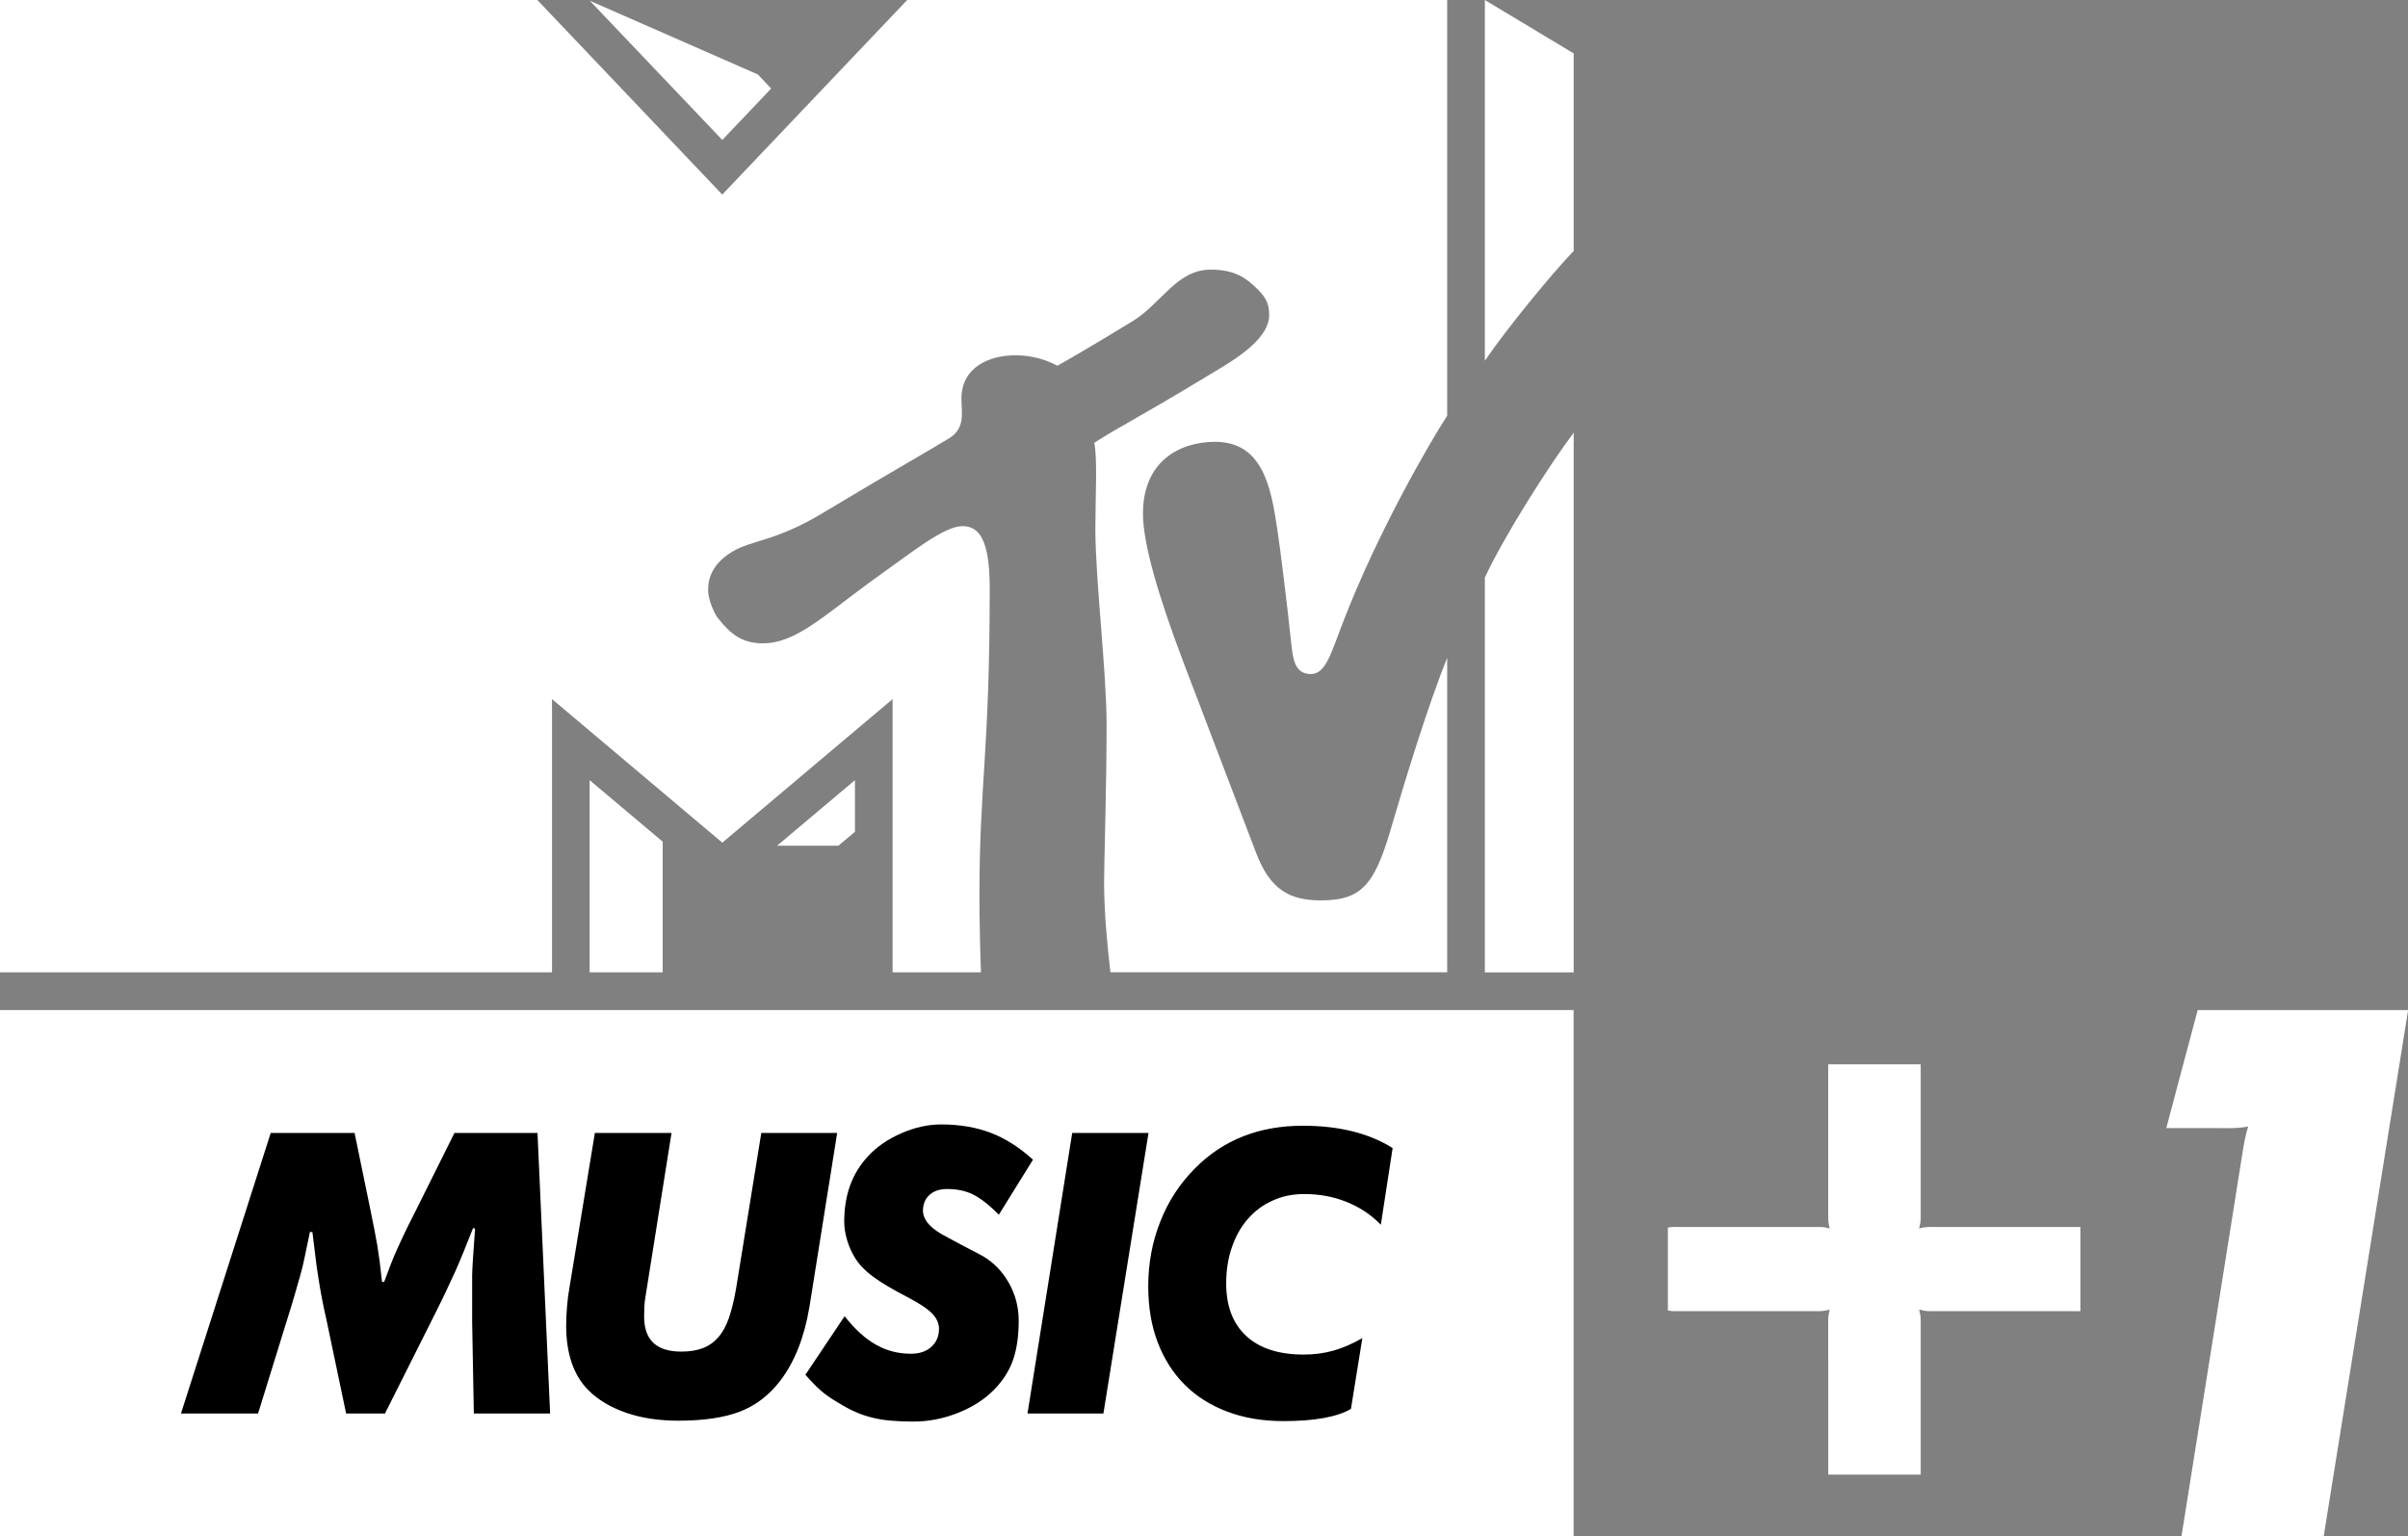 <?xml version="1.0" encoding="UTF-8" standalone="no"?>
<svg
   xmlns:dc="http://purl.org/dc/elements/1.1/"
   xmlns:cc="http://creativecommons.org/ns#"
   xmlns:rdf="http://www.w3.org/1999/02/22-rdf-syntax-ns#"
   xmlns:svg="http://www.w3.org/2000/svg"
   xmlns="http://www.w3.org/2000/svg"
   xmlns:sodipodi="http://sodipodi.sourceforge.net/DTD/sodipodi-0.dtd"
   xmlns:inkscape="http://www.inkscape.org/namespaces/inkscape"
   height="1168"
   width="1830.68"
   version="1.1"
   id="svg2"
   inkscape:version="0.91 r13725"
   sodipodi:docname="MTV Music +1.svg">
  <rect width="100%" height="100%" fill="#808080" stroke="none"/>
  <defs
     id="defs28" />
  <sodipodi:namedview
     pagecolor="#ffffff"
     bordercolor="#666666"
     borderopacity="1"
     objecttolerance="10"
     gridtolerance="10"
     guidetolerance="10"
     inkscape:pageopacity="0"
     inkscape:pageshadow="2"
     inkscape:window-width="1920"
     inkscape:window-height="1017"
     id="namedview26"
     showgrid="false"
     fit-margin-top="0"
     fit-margin-left="0"
     fit-margin-right="0"
     fit-margin-bottom="0"
     inkscape:zoom="0.29916495"
     inkscape:cx="670.68598"
     inkscape:cy="127.48991"
     inkscape:window-x="-8"
     inkscape:window-y="-8"
     inkscape:window-maximized="1"
     inkscape:current-layer="svg2" />
  <path
     inkscape:connector-curvature="0"
     id="path6"
     d="m 844.178,739.378 c -2.136,-18.489 -4.795,-45.082 -4.795,-68.492 0,-14.532 1.905,-72.952 1.905,-120.064 0,-39.742 -8.543,-110.349 -8.543,-148.709 0,-23.075 1.717,-54.379 -0.859,-65.372 18.384,-11.977 34.508,-19.557 85.159,-50.316 16.437,-9.946 47.846,-26.718 47.846,-46.903 0,-8.962 -2.45,-14.846 -15.16,-25.315 -8.983,-7.159 -18.489,-9.188 -29.273,-9.188 -25.86,0 -37.606,25.856 -59.195,39.089 -33.105,20.206 -50.631,30.236 -57.352,33.984 -2.785,-1.277 -14.008,-7.915 -32.058,-7.915 -18.908,0 -40.915,8.438 -40.915,33.021 0,11.202 3.539,23.389 -11.433,31.304 -8.438,5.339 -49.563,28.833 -93.367,55.216 -36.853,22.321 -54.044,20.52 -69.643,29.922 -14.322,8.648 -18.154,19.431 -18.154,28.833 0,8.334 5.339,18.803 7.161,21.148 9.925,12.71 18.782,19.557 34.382,19.557 26.509,0 48.39,-23.075 89.305,-52.138 25.441,-18.154 48.83,-36.957 62.503,-36.957 12.187,0 20.73,9.192 20.73,47.113 0,126.807 -7.81,146.887 -7.81,234.915 0,15.809 0.649,45.082 1.173,57.247 l -67.193,0 0,-207.778 -129.466,109.176 -129.466,-109.176 0,207.778 L 0,739.357 0,0 408.52,0 549.105,147.955 689.69,0 l 410.531,0 0,316.096 c -13.024,20.081 -52.662,88.028 -79.359,157.462 -8.773,22.635 -12.836,38.988 -24.268,38.988 -12.71,0 -13.673,-12.396 -14.95,-23.619 -2.555,-24.352 -7.999,-69.748 -10.574,-86.415 -4.795,-32.372 -11.223,-66.544 -47.322,-66.544 -26.823,0 -54.797,14.636 -54.797,54.588 0,22.635 11.433,62.063 31.074,113.866 7.706,20.416 48.83,128.189 54.818,143.788 10.784,28.645 25.943,36.434 49.332,36.434 30.131,0 40.496,-11.014 52.892,-53.206 10.47,-35.889 28.31,-94.54 43.155,-131.183 l 0,239.04 -256.084,0 z m 352.215,-410.342 0,410.342 -67.528,0 0,-300.182 c 14.427,-31.304 49.249,-85.997 67.528,-110.139 m -67.528,-54.693 0,-274.343 67.528,40.592 0,150.2 c -16.667,17.306 -51.28,59.513 -67.528,83.53 M 586.293,67.317 549.126,106.416 448.388,0.549 576.158,56.632 586.314,67.315 Z m 4.481,575.781 46.589,0 12.605,-10.574 0,-39.303 -59.195,49.877 z m -142.511,96.257 55.551,0 0,-99.356 -55.551,-46.778 0,146.133 z"
     style="fill:#ffffff;fill-opacity:1" />
  <path
     d="M 1196.329,1168 0,1168 4.4246219e-5,768.044 1196.329,768.044 l 0,399.956 z"
     id="path12"
     inkscape:connector-curvature="0"
     style="fill:#ffffff" />
  <path
     inkscape:connector-curvature="0"
     id="path16"
     d="m 205.82,861.474 63.749,0 11.872,57.687 c 1.277,6.428 2.366,11.747 3.225,15.997 0.838,4.293 1.57,8.355 2.24,12.187 0.607,3.874 1.214,7.873 1.759,11.998 0.544,4.167 1.089,9.255 1.759,15.265 l 1.57,0.293 c 2.178,-5.8 3.999,-10.532 5.444,-14.406 1.529,-3.895 3.036,-7.517 4.669,-11.035 1.591,-3.581 3.329,-7.329 5.277,-11.391 1.947,-4.062 4.355,-8.983 7.329,-14.741 l 30.801,-61.854 63.131,0 9.59,213.369 -58.001,0 -1.277,-69.518 0,-35.575 c 0,-2.345 0.251,-6.847 0.67,-13.631 0.419,-6.659 0.963,-13.987 1.57,-21.923 l -1.57,-0.314 c -2.785,7.036 -5.214,13.087 -7.224,18.112 -2.052,5.046 -4.041,9.758 -6.051,14.259 -2.052,4.481 -4.251,9.192 -6.596,14.239 -2.366,5.025 -5.339,11.202 -8.983,18.426 l -38.109,75.925 -29.524,0 -14.72,-70.188 c -1.696,-7.454 -3.036,-13.799 -3.999,-19.013 -0.963,-5.277 -1.822,-10.239 -2.534,-15.097 -0.796,-4.795 -1.466,-9.758 -2.073,-14.909 -0.67,-5.088 -1.382,-11.391 -2.303,-18.845 l -1.885,0 c -1.508,7.266 -2.785,13.443 -3.874,18.552 -1.026,5.151 -2.178,9.988 -3.518,14.595 -1.256,4.607 -2.659,9.464 -4.167,14.553 -1.466,5.151 -3.392,11.454 -5.758,18.908 l -22.126,71.444 -58.602,0 68.238,-213.369 z" />
  <path
     inkscape:connector-curvature="0"
     id="path18"
     d="m 510.535,861.474 -19.871,124.943 c -0.419,2.366 -0.67,4.795 -0.796,7.391 -0.105,2.555 -0.168,4.983 -0.168,7.35 0,17.756 9.381,26.593 28.226,26.593 6.198,0 11.516,-0.838 16.186,-2.534 4.544,-1.696 8.48,-4.439 11.81,-8.187 3.35,-3.769 6.072,-8.669 8.187,-14.72 2.115,-6.135 3.937,-13.527 5.465,-22.3 l 19.201,-118.536 57.687,0 -21.148,132.649 c -3.874,22.845 -11.202,41.438 -22.112,55.761 -8.313,10.888 -18.489,18.72 -30.424,23.389 -11.998,4.669 -27.702,7.015 -47.092,7.015 -14.783,0 -27.995,-1.989 -39.742,-6.051 -11.768,-4.062 -21.337,-9.82 -28.854,-17.337 -11.098,-11.328 -16.667,-27.64 -16.667,-49.018 0,-4.669 0.251,-9.527 0.67,-14.553 0.419,-5.025 1.026,-9.988 1.947,-14.909 l 19.201,-116.944 58.294,0 z" />
  <path
     inkscape:connector-curvature="0"
     id="path20"
     d="m 642.116,1000.844 c 7.706,9.82 15.579,17.023 23.766,21.63 8.062,4.607 16.961,6.91 26.53,6.91 6.68,0 11.893,-1.759 15.704,-5.339 3.874,-3.518 5.758,-8.062 5.758,-13.569 0,-4.293 -1.822,-8.25 -5.402,-11.872 -3.622,-3.643 -9.988,-7.831 -18.971,-12.48 -10.846,-5.591 -19.39,-10.679 -25.567,-15.223 -6.24,-4.607 -10.784,-9.381 -13.82,-14.239 -2.534,-4.062 -4.607,-8.606 -6.051,-13.506 -1.529,-4.921 -2.24,-9.695 -2.24,-14.364 0,-20.122 5.989,-36.56 17.924,-49.395 6.617,-7.266 15.034,-13.087 25.273,-17.568 10.302,-4.544 20.416,-6.805 30.487,-6.805 14.05,0 26.655,2.136 37.816,6.428 11.098,4.251 21.756,11.035 31.995,20.374 l -25.943,41.815 c -7.454,-7.517 -14.05,-12.605 -19.683,-15.39 -5.695,-2.806 -12.249,-4.125 -19.704,-4.125 -5.57,0 -9.988,1.445 -13.338,4.481 -3.266,2.973 -4.963,6.973 -4.963,11.872 0,7.454 6.303,14.301 18.908,20.541 6.617,3.643 12.249,6.617 16.856,8.983 4.607,2.366 7.873,4.062 9.758,5.151 8.355,4.9 14.95,11.747 19.871,20.541 4.9,8.773 7.391,18.238 7.391,28.54 0,11.747 -1.466,21.756 -4.355,30.006 -2.911,8.229 -7.768,15.809 -14.553,22.656 -7.098,7.203 -16.186,13.087 -27.221,17.442 -11.14,4.439 -22.468,6.617 -33.984,6.617 -6.24,0 -11.831,-0.251 -16.793,-0.67 -5.088,-0.419 -9.758,-1.152 -14.113,-2.24 -4.376,-1.026 -8.669,-2.492 -12.857,-4.293 -4.167,-1.822 -8.48,-4.125 -12.961,-6.91 -5.57,-3.225 -10.114,-6.365 -13.631,-9.464 -3.518,-3.078 -7.391,-7.098 -11.705,-11.998 l 29.817,-44.537 z" />
  <path
     inkscape:connector-curvature="0"
     id="path22"
     d="m 815.156,861.474 58.001,0 -34.298,213.369 -57.708,0 34.005,-213.369 z" />
  <path
     inkscape:connector-curvature="0"
     id="path24"
     d="m 1027.059,1071.324 c -4.921,2.973 -11.768,5.277 -20.499,6.91 -8.773,1.591 -19.013,2.366 -30.78,2.366 -15.809,0 -30.048,-2.366 -42.778,-7.203 -12.731,-4.795 -23.515,-11.642 -32.372,-20.499 -8.836,-8.836 -15.683,-19.62 -20.478,-32.162 -4.837,-12.605 -7.203,-26.844 -7.203,-42.674 0,-17.275 3.015,-33.691 9.15,-49.144 6.051,-15.516 14.909,-28.959 26.425,-40.538 21.316,-21.588 48.662,-32.372 81.976,-32.372 27.577,0 50.316,5.695 68.24,16.982 l -8.962,58.294 c -7.224,-7.454 -15.809,-13.213 -25.755,-17.212 -9.946,-4.125 -20.792,-6.114 -32.539,-6.114 -8.794,0 -16.73,1.633 -23.996,4.963 -7.287,3.266 -13.589,7.936 -18.803,13.945 -5.193,5.926 -9.255,13.087 -12.103,21.442 -2.911,8.313 -4.376,17.526 -4.376,27.577 0,17.275 5.088,30.613 15.223,39.994 10.176,9.402 24.708,14.134 43.742,14.134 8.124,0 15.704,-1.047 22.74,-3.036 7.077,-2.01 14.301,-5.214 21.797,-9.464 l -8.648,53.813 z" />
  <g
     transform="matrix(1.031,0,0,1.031,1268,768.044)"
     id="#ffffffff"
     style="fill:#ffffff;fill-opacity:1">
    <path
       inkscape:connector-curvature="0"
       d="m 390.7,0 155.16,0 c -20.85,129.32 -41.39,258.69 -62.25,388 l -104.87,0 c 15.1,-94.27 29.96,-188.57 45,-282.85 1.06,-6.49 2.15,-12.99 4.16,-19.27 -8.19,1.69 -16.57,1.09 -24.87,1.18 -11.83,0 -23.66,0 -35.49,0 C 375.27,58.04 382.88,28.99 390.7,0 Z"
       id="path5"
       style="opacity:1;fill:#ffffff;fill-opacity:1" />
    <path
       inkscape:connector-curvature="0"
       d="m 118.24,40.01 c 22.73,-0.02 45.47,-0.01 68.2,-0.01 0.01,37.67 -0.02,75.34 0.01,113.01 0.03,2.73 -0.5,5.42 -1.15,8.06 4.14,-1.26 8.49,-1.15 12.78,-1.08 35.37,0.02 70.74,0.01 106.11,0.01 0,20.69 0,41.37 0,62.06 -37.07,0.01 -74.13,0 -111.19,0.01 -2.62,0.03 -5.18,-0.52 -7.7,-1.15 0.65,2.65 1.19,5.35 1.15,8.1 -0.03,37.86 -0.01,75.73 -0.01,113.6 -22.73,0.02 -45.46,0 -68.19,0.01 -0.01,-38.24 0,-76.47 -0.01,-114.7 -0.01,-2.38 0.57,-4.69 1.08,-6.99 -2.7,0.67 -5.47,1.17 -8.26,1.14 -33.7,-0.04 -67.4,-0.01 -101.1,-0.02 -3.32,-0.02 -6.71,0.31 -9.96,-0.53 l 0,-61.02 c 3.24,-0.88 6.62,-0.45 9.93,-0.51 34.02,-0.01 68.04,0.01 102.06,-0.01 2.49,-0.03 4.93,0.49 7.33,1.07 -0.52,-2.33 -1.1,-4.67 -1.08,-7.07 0.01,-38 0.01,-75.99 0,-113.98 z"
       id="path7"
       style="opacity:1;fill:#ffffff;fill-opacity:1" />
  </g>
</svg>
